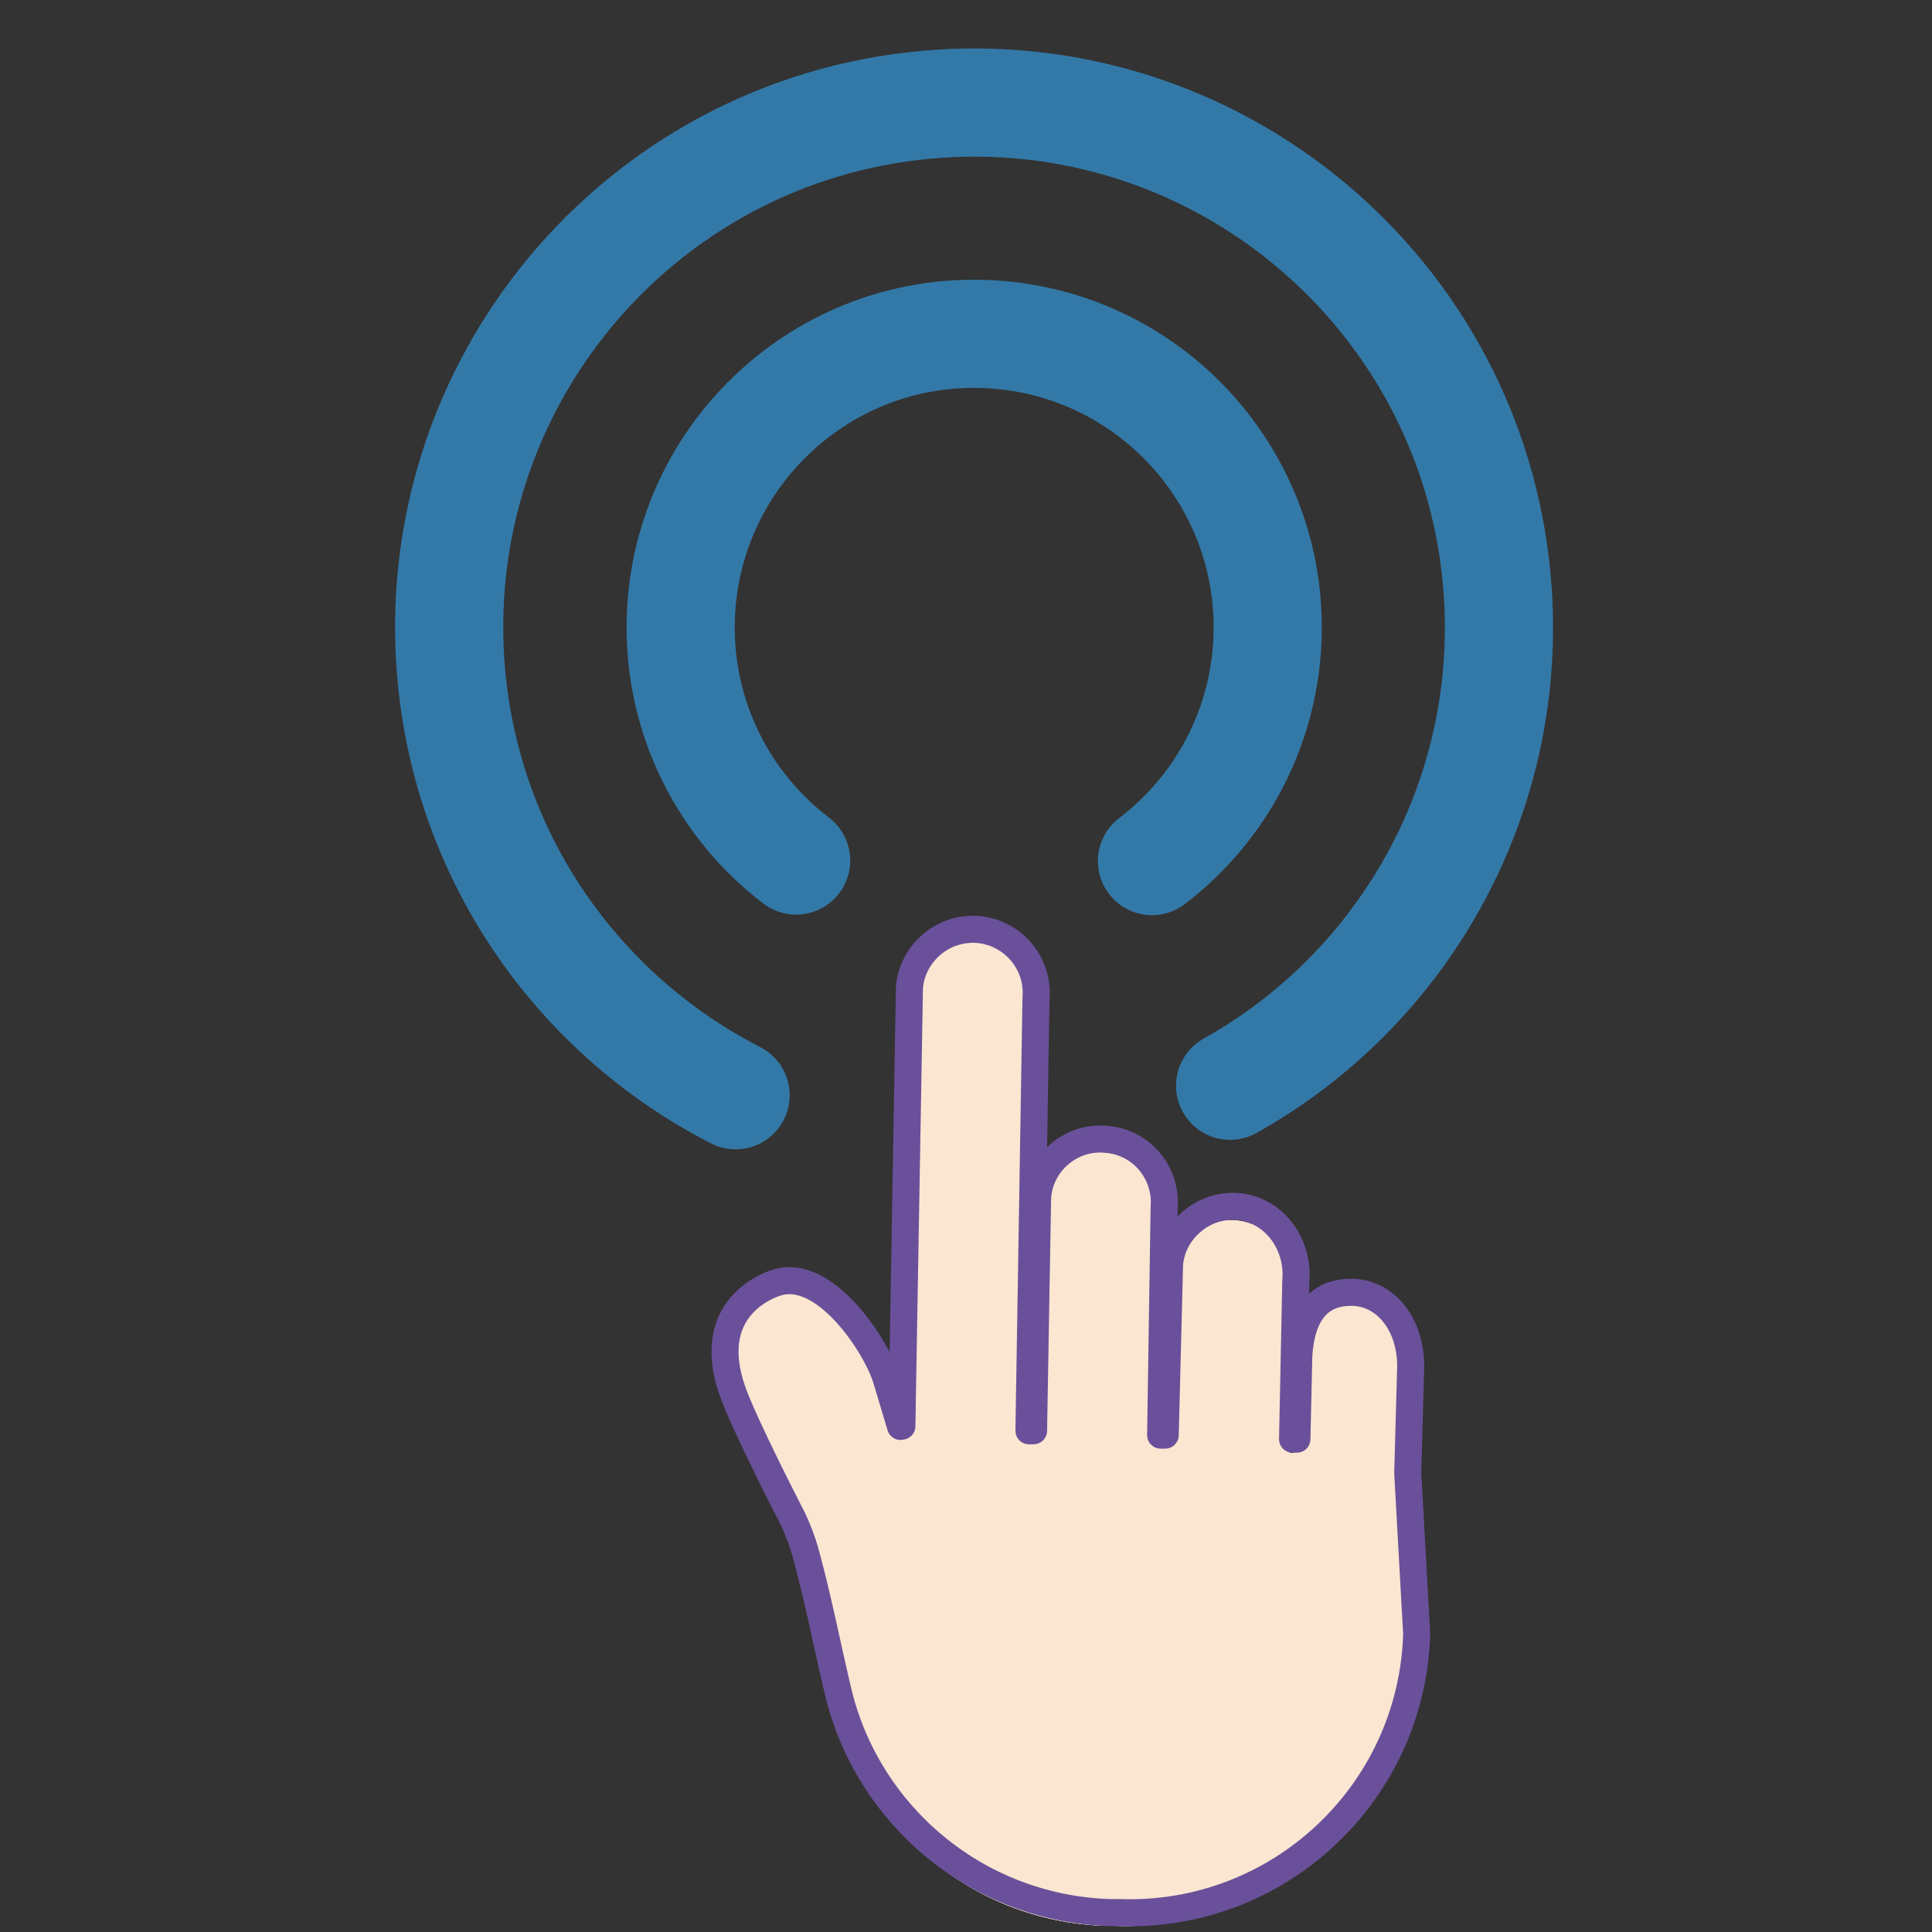 <svg width="62" height="62" viewBox="0 0 62 62" fill="none" xmlns="http://www.w3.org/2000/svg">
<rect x="0" y="0" width="62" height="62" fill="#333333" stroke="none"/>
<path d="M39.476 34.843C44.977 31.772 48.508 25.715 48.066 19.017C47.45 9.733 39.424 2.713 30.14 3.329C20.855 3.945 13.836 11.971 14.452 21.255C14.86 27.39 18.504 32.535 23.606 35.147" stroke="#3379A8" stroke-width="3.471" stroke-linecap="round" stroke-linejoin="round"/>
<path d="M36.968 27.633C39.189 25.941 40.638 23.277 40.682 20.266C40.751 15.06 36.595 10.791 31.397 10.713C26.2 10.635 21.922 14.8 21.844 19.997C21.801 23.095 23.259 25.872 25.549 27.616" stroke="#3379A8" stroke-width="3.471" stroke-linecap="round" stroke-linejoin="round"/>
<path d="M28.795 46.184L28.352 44.674C28.04 43.624 26.409 41.099 24.873 41.551C24.873 41.551 22.426 42.184 23.407 45.03C23.78 46.106 25.342 49.152 25.342 49.152C25.506 49.507 25.645 49.872 25.749 50.245C26.148 51.703 26.426 53.186 26.765 54.653C27.684 58.627 31.181 61.655 35.45 61.802H35.771C40.882 61.993 45.168 58.002 45.342 52.891L45.073 47.72L45.177 44.267C45.16 42.835 44.292 41.95 43.32 41.924C42.782 41.906 41.706 42.045 41.585 43.954C41.576 44.11 41.619 43.303 41.585 43.954L41.524 46.627H41.385L41.498 41.525C41.593 40.414 40.856 39.321 39.754 39.173C39.155 39.095 38.591 39.277 38.175 39.633C37.776 39.963 37.498 40.449 37.446 41.013L37.298 46.488L37.151 46.47L37.281 39.191C37.385 38.062 36.552 37.073 35.433 36.987C34.877 36.926 34.348 37.108 33.94 37.447C33.532 37.785 33.272 38.271 33.22 38.835L33.073 46.323H32.925L33.185 32.44C33.281 31.329 32.457 30.34 31.337 30.236C30.782 30.193 30.253 30.375 29.854 30.705C29.454 31.034 29.177 31.529 29.125 32.084L28.847 46.167" fill="#F8FCFE"/>
<path d="M28.795 46.184L28.352 44.674C28.04 43.624 26.409 41.099 24.873 41.551C24.873 41.551 22.426 42.184 23.407 45.03C23.78 46.106 25.342 49.152 25.342 49.152C25.506 49.507 25.645 49.872 25.749 50.245C26.148 51.703 26.426 53.186 26.765 54.653C27.684 58.627 31.181 61.655 35.45 61.802H35.771C40.882 61.993 45.168 58.002 45.342 52.891L45.073 47.72L45.177 44.267C45.16 42.835 44.292 41.95 43.32 41.924C42.782 41.906 41.706 42.045 41.585 43.954C41.576 44.11 41.619 43.303 41.585 43.954L41.524 46.627H41.385L41.498 41.525C41.593 40.414 40.856 39.321 39.754 39.173C39.155 39.095 38.591 39.277 38.175 39.633C37.776 39.963 37.498 40.449 37.446 41.013L37.298 46.488L37.151 46.47L37.281 39.191C37.385 38.062 36.552 37.073 35.433 36.987C34.877 36.926 34.348 37.108 33.94 37.447C33.532 37.785 33.272 38.271 33.22 38.835L33.073 46.323H32.925L33.185 32.44C33.281 31.329 32.457 30.34 31.337 30.236C30.782 30.193 30.253 30.375 29.854 30.705C29.454 31.034 29.177 31.529 29.125 32.084L28.847 46.167" fill="#FBE6D1"/>
<g style="mix-blend-mode:multiply">
<path d="M42.705 41.967C42.705 41.967 44.041 58.583 36.778 60.874C36.778 60.874 41.481 61.047 44.076 55.946C44.076 55.946 45.256 53.932 44.83 51.034C44.83 51.034 44.553 46.757 44.683 45.924C44.683 45.924 45.499 40.83 42.705 41.958V41.967Z" fill="#FBE6D1"/>
</g>
<path d="M28.899 45.776L28.447 44.267C28.135 43.217 26.495 40.7 24.959 41.151C24.959 41.151 22.512 41.785 23.502 44.631C23.875 45.707 25.445 48.744 25.445 48.744C25.61 49.099 25.749 49.455 25.853 49.837C26.252 51.295 26.538 52.77 26.886 54.245C27.814 58.219 31.32 61.23 35.597 61.377H35.918C41.029 61.559 45.307 57.551 45.463 52.44L45.176 47.269L45.272 43.807C45.246 42.375 44.378 41.49 43.406 41.472C42.868 41.464 41.792 41.594 41.68 43.512C41.671 43.668 41.714 42.861 41.68 43.512L41.619 46.184H41.48L41.584 41.082C41.68 39.971 40.942 38.887 39.831 38.731C39.224 38.653 38.669 38.843 38.252 39.199C37.853 39.538 37.575 40.015 37.532 40.579L37.393 46.054H37.246L37.358 38.765C37.454 37.637 36.63 36.648 35.502 36.561C34.946 36.509 34.417 36.683 34.009 37.03C33.602 37.377 33.341 37.854 33.298 38.418L33.168 45.915H33.02L33.246 32.032C33.341 30.921 32.517 29.932 31.389 29.828C30.834 29.785 30.304 29.967 29.905 30.305C29.506 30.644 29.228 31.138 29.185 31.685L28.942 45.767" stroke="#6A509A" stroke-width="0.868" stroke-linecap="round" stroke-linejoin="round"/>
</svg>
